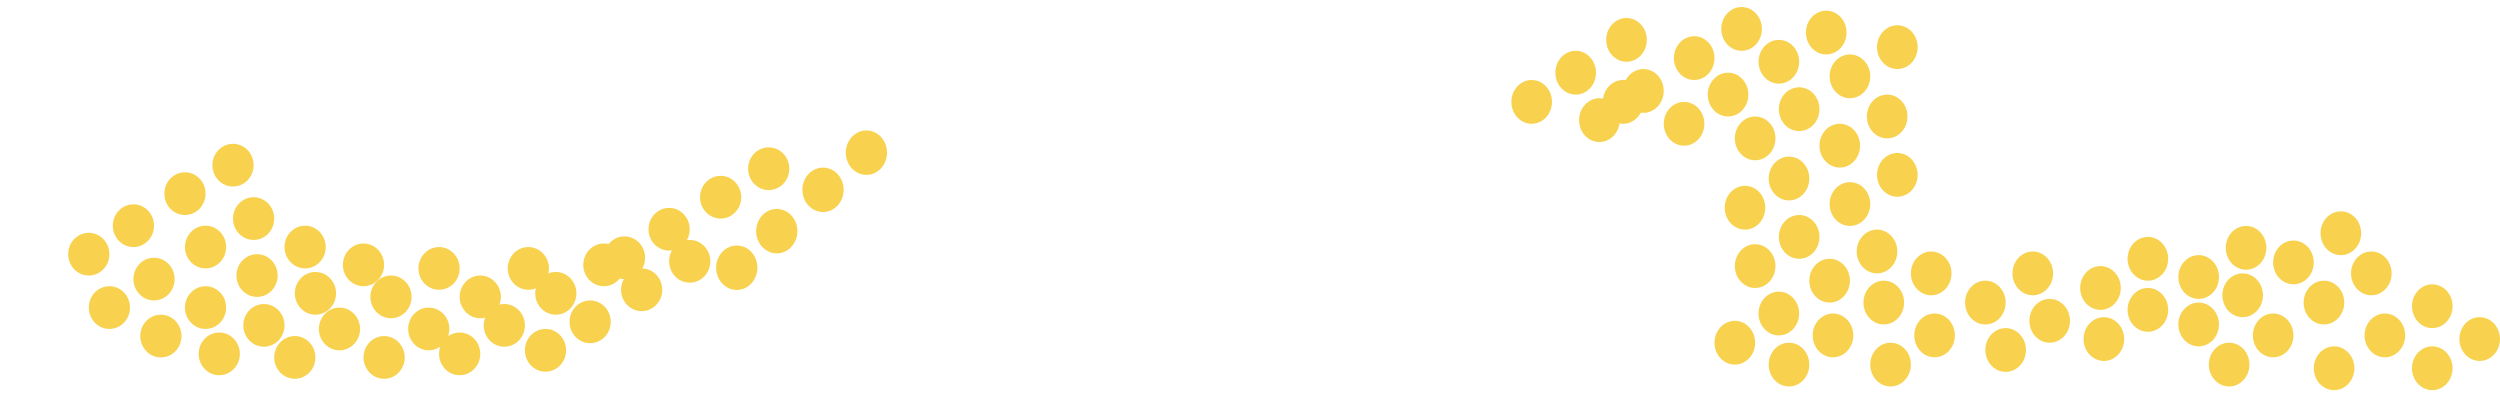 <svg width="330" height="52" fill="none" xmlns="http://www.w3.org/2000/svg"><g clip-path="url('#clip0_27651_226')" fill="#F8D24E"><ellipse cx="249.555" cy="48.127" rx="2.681" ry="2.89"/><ellipse cx="255.365" cy="44.274" rx="2.681" ry="2.89"/><ellipse cx="262.067" cy="39.939" rx="2.681" ry="2.89"/><ellipse cx="268.325" cy="36.086" rx="2.681" ry="2.89"/><ellipse cx="264.748" cy="46.2" rx="2.681" ry="2.89"/><ellipse cx="270.558" cy="42.347" rx="2.681" ry="2.89"/><ellipse cx="277.262" cy="38.013" rx="2.681" ry="2.89"/><ellipse cx="283.519" cy="34.16" rx="2.681" ry="2.89"/><ellipse cx="277.711" cy="44.756" rx="2.681" ry="2.89"/><ellipse cx="283.521" cy="40.902" rx="2.681" ry="2.89"/><ellipse cx="290.225" cy="36.568" rx="2.681" ry="2.89"/><ellipse cx="296.479" cy="32.715" rx="2.681" ry="2.89"/><ellipse cx="290.222" cy="42.829" rx="2.681" ry="2.89"/><ellipse cx="296.031" cy="38.976" rx="2.681" ry="2.89"/><ellipse cx="302.735" cy="34.641" rx="2.681" ry="2.89"/><ellipse cx="308.992" cy="30.788" rx="2.681" ry="2.89"/><ellipse cx="294.246" cy="48.127" rx="2.681" ry="2.89"/><ellipse cx="300.056" cy="44.274" rx="2.681" ry="2.89"/><ellipse cx="308.1" cy="48.608" rx="2.681" ry="2.89"/><ellipse cx="306.761" cy="39.939" rx="2.681" ry="2.89"/><ellipse cx="314.805" cy="44.274" rx="2.681" ry="2.89"/><ellipse cx="321.061" cy="48.608" rx="2.681" ry="2.89"/><ellipse cx="313.016" cy="36.086" rx="2.681" ry="2.89"/><ellipse cx="321.061" cy="40.42" rx="2.681" ry="2.89"/><ellipse cx="327.318" cy="44.755" rx="2.681" ry="2.89"/><ellipse cx="222.296" cy="16.34" rx="2.681" ry="2.89"/><ellipse cx="228.104" cy="12.486" rx="2.681" ry="2.89"/><ellipse cx="234.81" cy="8.152" rx="2.681" ry="2.89"/><ellipse cx="241.064" cy="4.299" rx="2.681" ry="2.89"/><ellipse cx="211.121" cy="15.857" rx="2.681" ry="2.89"/><ellipse cx="216.93" cy="12.004" rx="2.681" ry="2.89"/><ellipse cx="223.634" cy="7.67" rx="2.681" ry="2.89"/><ellipse cx="229.889" cy="3.817" rx="2.681" ry="2.89"/><ellipse cx="236.147" cy="48.127" rx="2.681" ry="2.89"/><ellipse cx="241.956" cy="44.274" rx="2.681" ry="2.89"/><ellipse cx="248.66" cy="39.939" rx="2.681" ry="2.89"/><ellipse cx="254.917" cy="36.086" rx="2.681" ry="2.89"/><ellipse cx="228.997" cy="45.237" rx="2.681" ry="2.89"/><ellipse cx="234.806" cy="41.384" rx="2.681" ry="2.89"/><ellipse cx="241.51" cy="37.049" rx="2.681" ry="2.89"/><ellipse cx="247.766" cy="33.196" rx="2.681" ry="2.89"/><ellipse cx="231.679" cy="35.123" rx="2.681" ry="2.89"/><ellipse cx="237.487" cy="31.27" rx="2.681" ry="2.89"/><ellipse cx="244.193" cy="26.935" rx="2.681" ry="2.89"/><ellipse cx="250.448" cy="23.082" rx="2.681" ry="2.89"/><ellipse cx="231.679" cy="18.265" rx="2.681" ry="2.89"/><ellipse cx="237.487" cy="14.412" rx="2.681" ry="2.89"/><ellipse cx="244.193" cy="10.078" rx="2.681" ry="2.89"/><ellipse cx="250.448" cy="6.225" rx="2.681" ry="2.89"/><ellipse cx="230.338" cy="27.417" rx="2.681" ry="2.89"/><ellipse cx="236.148" cy="23.564" rx="2.681" ry="2.89"/><ellipse cx="242.851" cy="19.229" rx="2.681" ry="2.89"/><ellipse cx="249.107" cy="15.376" rx="2.681" ry="2.89"/><ellipse cx="202.182" cy="13.449" rx="2.681" ry="2.89"/><ellipse cx="207.993" cy="9.596" rx="2.681" ry="2.89"/><ellipse cx="214.697" cy="5.262" rx="2.681" ry="2.89"/><path d="M214.25 16.339c1.481 0 2.681-1.294 2.681-2.89s-1.2-2.89-2.681-2.89-2.682 1.294-2.682 2.89 1.201 2.89 2.682 2.89Z"/><ellipse rx="2.726" ry="2.928" transform="matrix(.987 -.163 .141 .99 97.255 35.341)"/><ellipse rx="2.726" ry="2.928" transform="matrix(.987 -.163 .141 .99 102.534 30.512)"/><ellipse rx="2.726" ry="2.928" transform="matrix(.987 -.163 .141 .99 108.64 25.054)"/><ellipse rx="2.726" ry="2.928" transform="matrix(.987 -.163 .141 .99 114.366 20.152)"/><ellipse cx="11.72" cy="33.551" rx="2.72" ry="2.82"/><ellipse cx="17.611" cy="29.791" rx="2.72" ry="2.82"/><ellipse cx="24.413" cy="25.562" rx="2.72" ry="2.82"/><ellipse cx="30.758" cy="21.802" rx="2.72" ry="2.82"/><ellipse cx="14.441" cy="40.6" rx="2.72" ry="2.82"/><ellipse cx="20.333" cy="36.84" rx="2.72" ry="2.82"/><ellipse cx="27.134" cy="32.611" rx="2.72" ry="2.82"/><ellipse cx="33.479" cy="28.851" rx="2.72" ry="2.82"/><ellipse cx="21.238" cy="44.36" rx="2.72" ry="2.82"/><ellipse cx="27.132" cy="40.6" rx="2.72" ry="2.82"/><ellipse cx="33.931" cy="36.371" rx="2.72" ry="2.82"/><ellipse cx="40.276" cy="32.611" rx="2.72" ry="2.82"/><ellipse cx="28.943" cy="46.71" rx="2.72" ry="2.82"/><ellipse cx="34.836" cy="42.95" rx="2.72" ry="2.82"/><ellipse cx="41.638" cy="38.721" rx="2.72" ry="2.82"/><ellipse cx="47.981" cy="34.961" rx="2.72" ry="2.82"/><ellipse cx="38.917" cy="47.18" rx="2.72" ry="2.82"/><ellipse cx="44.81" cy="43.421" rx="2.72" ry="2.82"/><ellipse cx="51.61" cy="39.191" rx="2.72" ry="2.82"/><ellipse cx="57.955" cy="35.431" rx="2.72" ry="2.82"/><ellipse cx="50.704" cy="47.18" rx="2.72" ry="2.82"/><ellipse cx="56.596" cy="43.42" rx="2.72" ry="2.82"/><ellipse cx="63.396" cy="39.19" rx="2.72" ry="2.82"/><ellipse cx="69.742" cy="35.431" rx="2.72" ry="2.82"/><ellipse cx="60.674" cy="46.71" rx="2.72" ry="2.82"/><ellipse cx="66.567" cy="42.95" rx="2.72" ry="2.82"/><ellipse cx="73.367" cy="38.721" rx="2.72" ry="2.82"/><ellipse cx="79.712" cy="34.961" rx="2.72" ry="2.82"/><ellipse cx="72.006" cy="46.24" rx="2.72" ry="2.82"/><ellipse cx="77.898" cy="42.48" rx="2.72" ry="2.82"/><ellipse cx="84.699" cy="38.251" rx="2.72" ry="2.82"/><ellipse cx="91.044" cy="34.491" rx="2.72" ry="2.82"/><ellipse cx="82.432" cy="34.021" rx="2.72" ry="2.82"/><ellipse cx="88.324" cy="30.261" rx="2.72" ry="2.82"/><ellipse cx="95.124" cy="26.032" rx="2.72" ry="2.82"/><ellipse cx="101.47" cy="22.271" rx="2.72" ry="2.82"/></g><defs><clipPath id="clip0_27651_226"><path fill="#fff" d="M0 0h330v52H0z"/></clipPath></defs></svg>